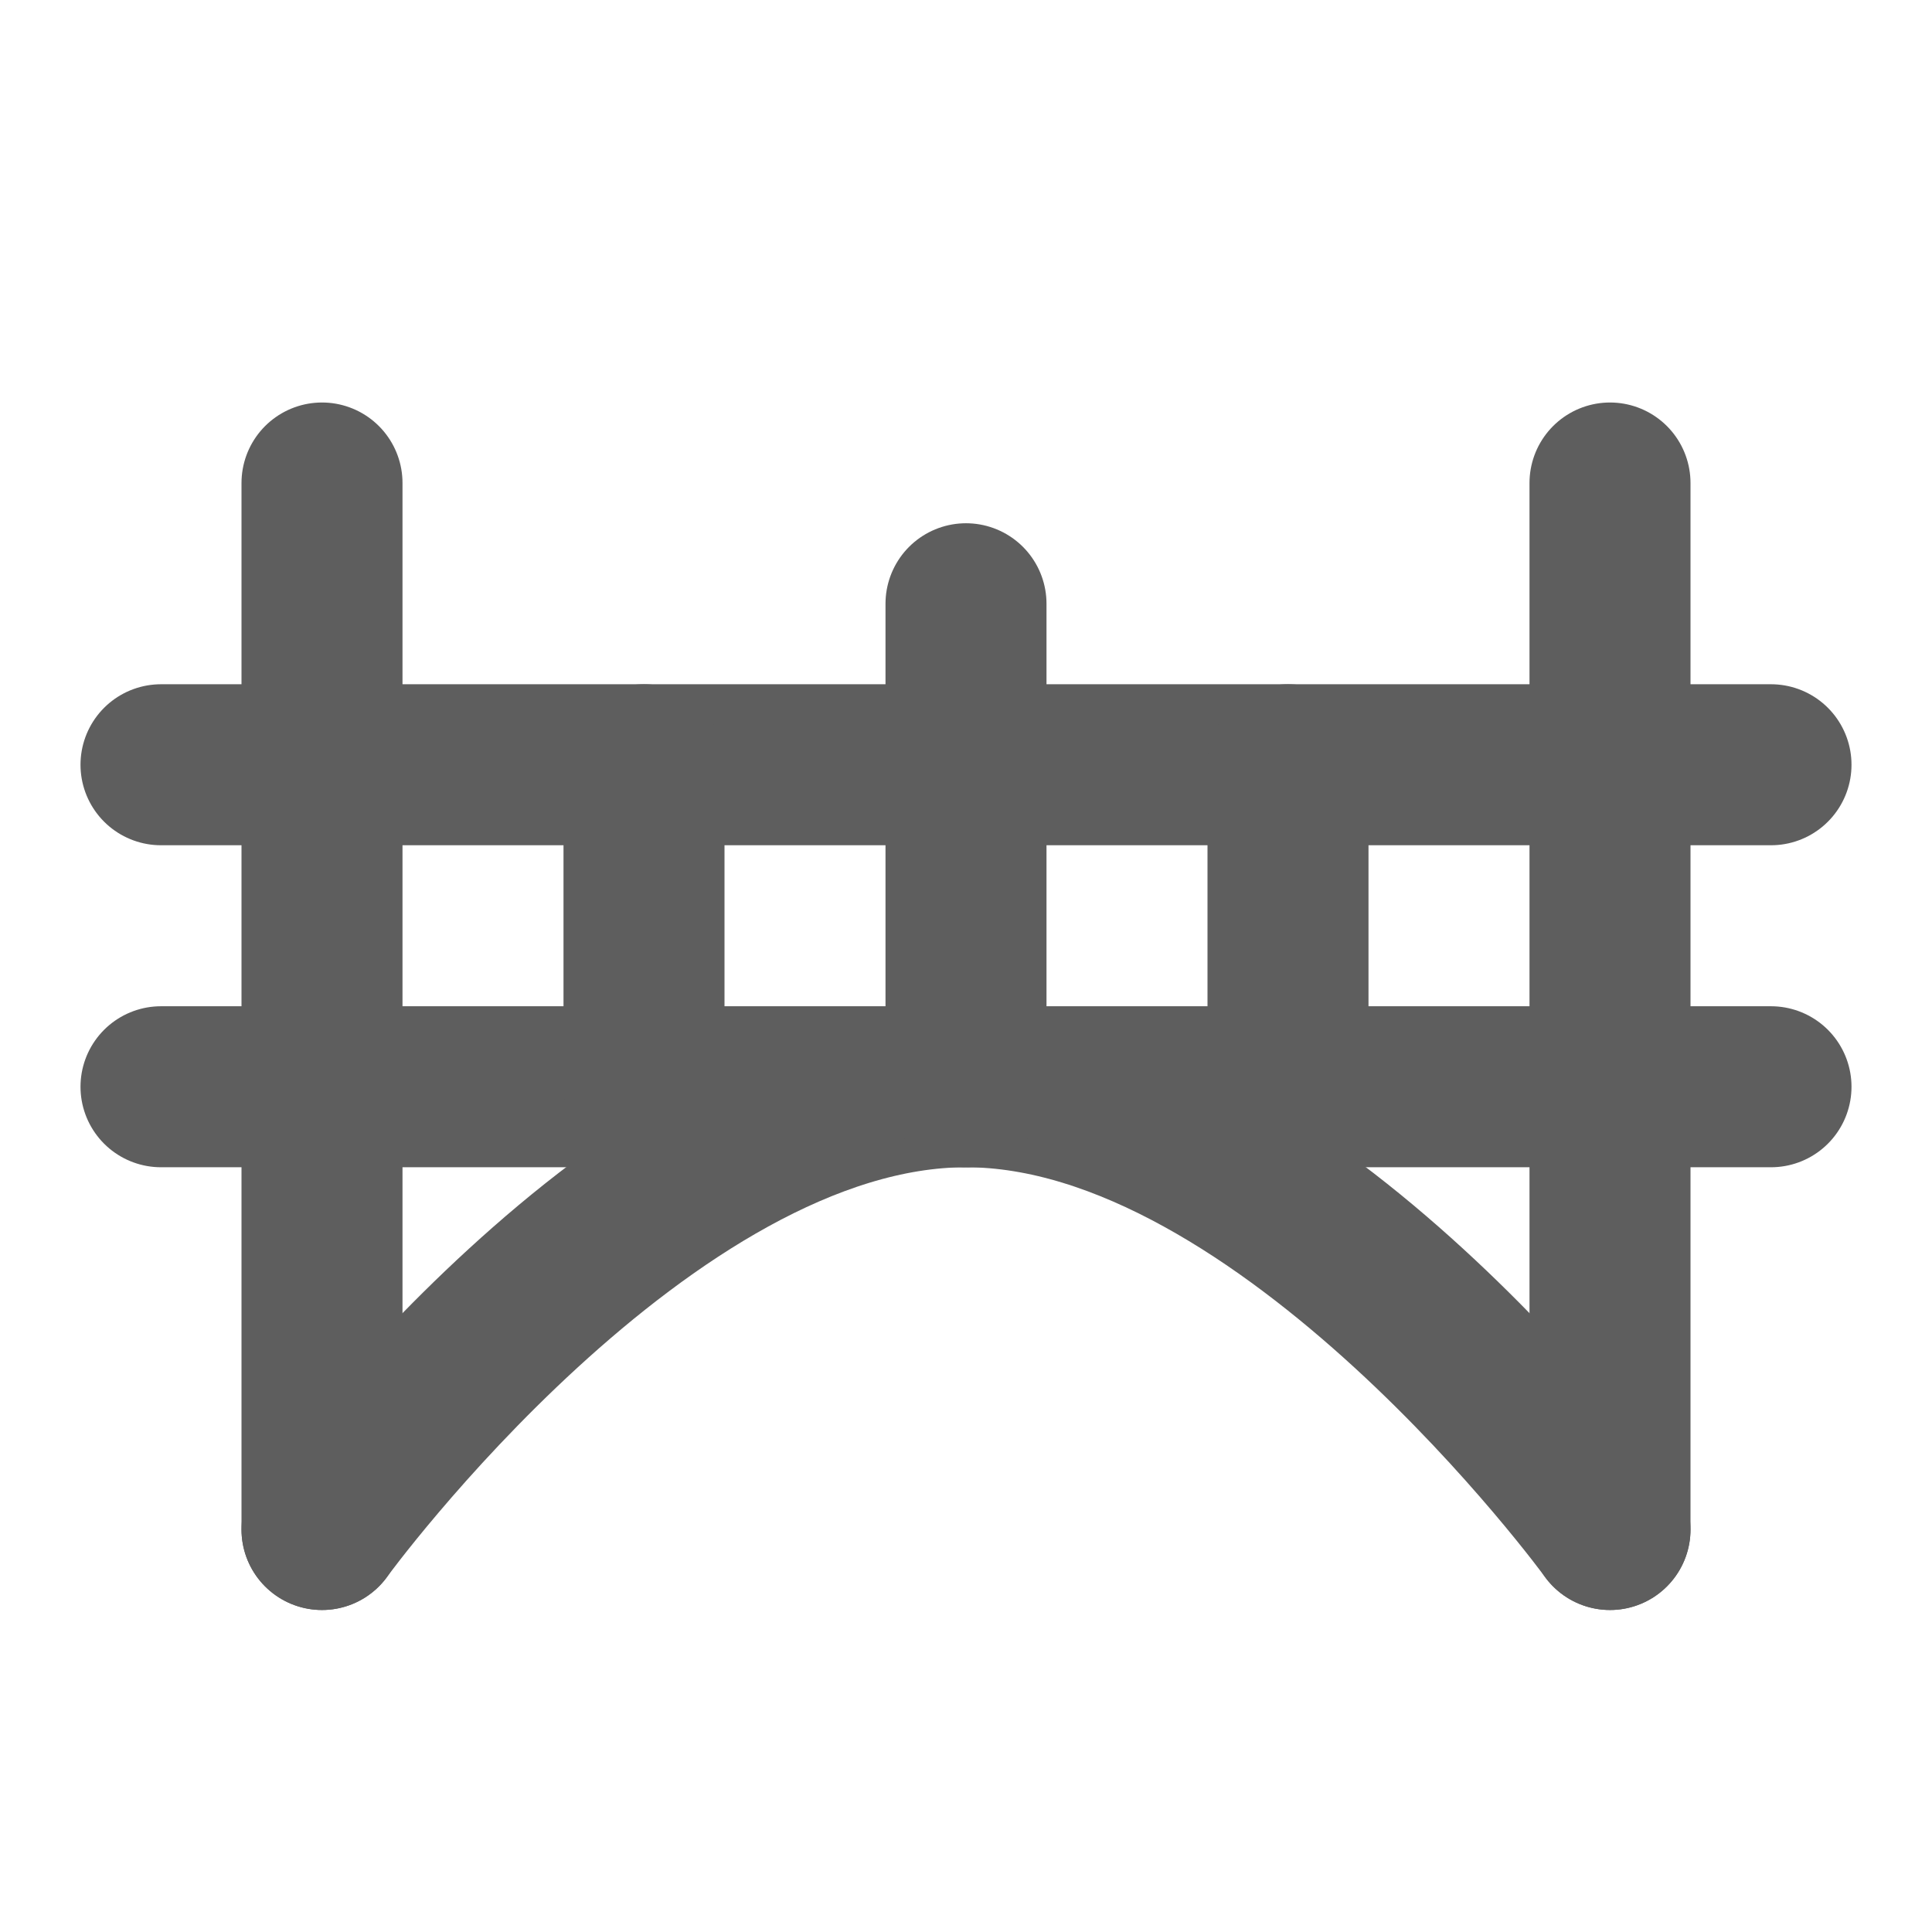 <svg width="80" height="80" fill="none" stroke="#5e5e5e" stroke-linecap="round" stroke-linejoin="round" stroke-width="2" viewBox="0 0 24 24" xmlns="http://www.w3.org/2000/svg">
  <path d="M4 6v13"></path>
  <path d="M20 6v13"></path>
  <path d="M4 19s4-5.5 8-5.5 8 5.5 8 5.5"></path>
  <path d="M2 13.5h20"></path>
  <path d="M2 9.5h20"></path>
  <path d="M12 7.5v6"></path>
  <path d="M8 9.5v4"></path>
  <path d="M16 9.5v4"></path>
</svg>